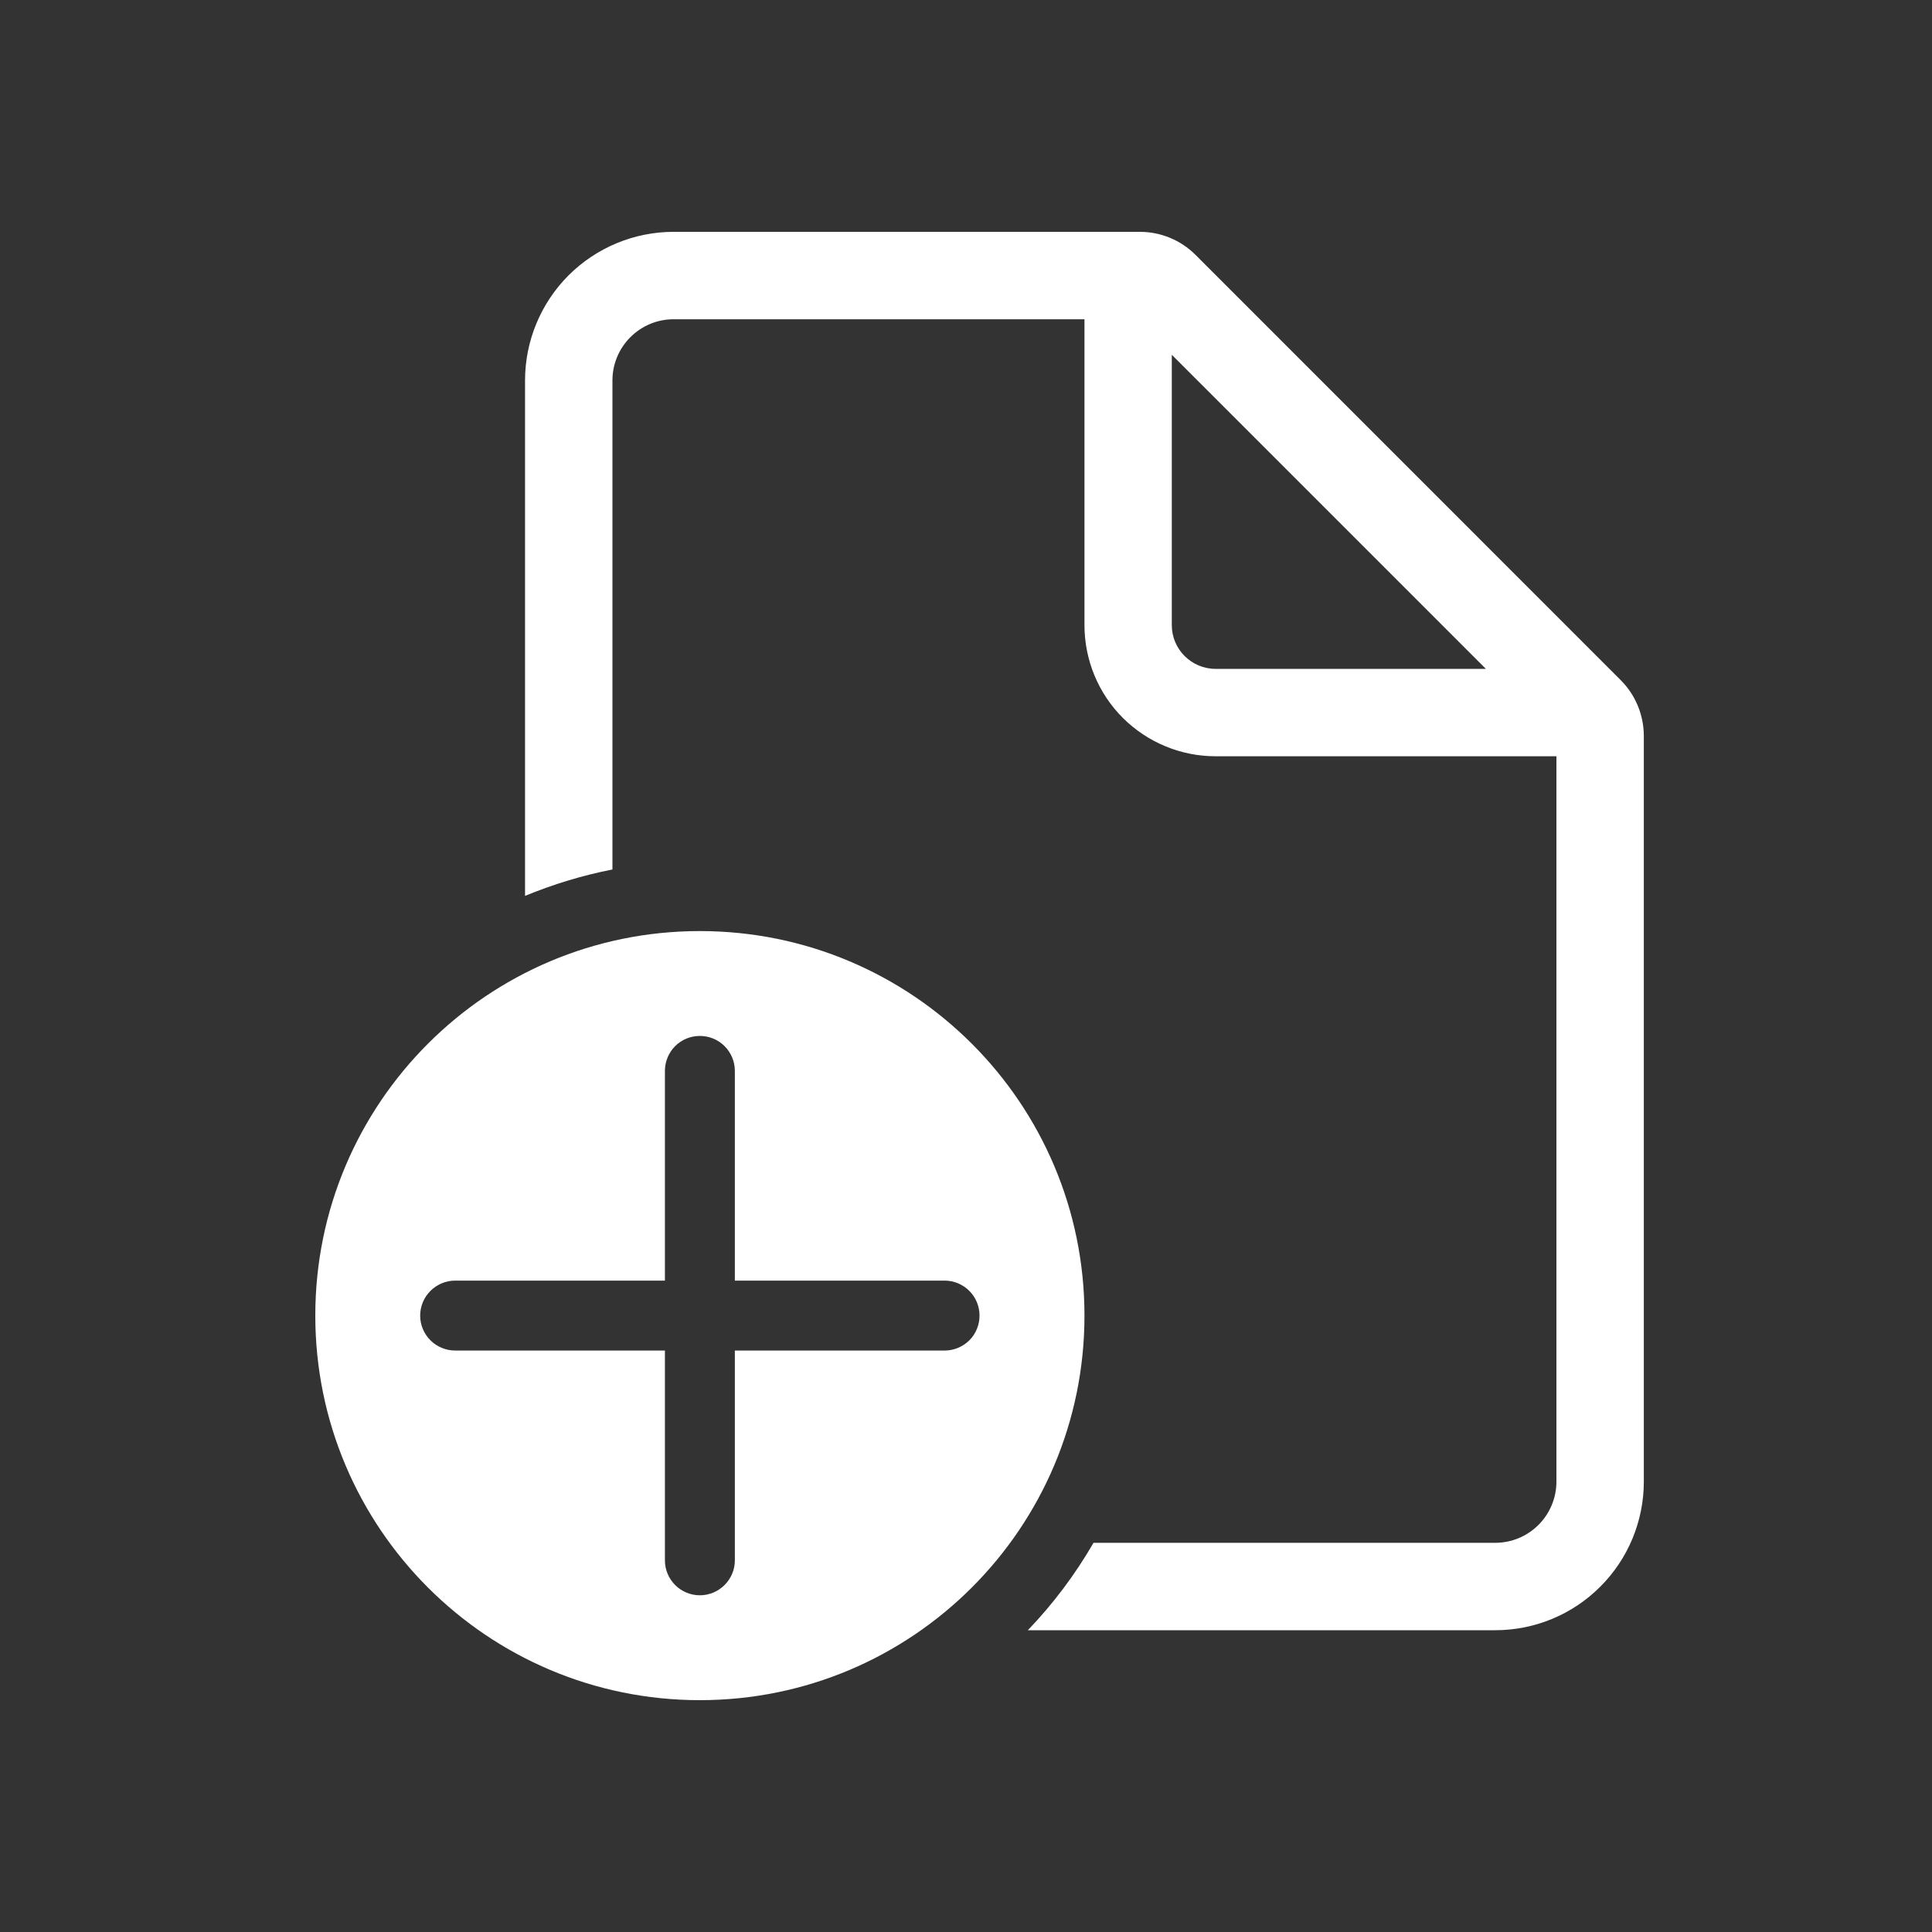 <svg width="25" height="25" viewBox="0 0 25 25" fill="none" xmlns="http://www.w3.org/2000/svg">
<rect x="0" y="0" width="25" height="25" fill="#333333" stroke="none"/>
<path d="M7.925 4.923C7.925 4.486 8.28 4.131 8.717 4.131H14.033V8.089C14.033 8.539 14.211 8.971 14.529 9.289C14.848 9.607 15.279 9.786 15.729 9.786H20.14V19.173C20.14 19.383 20.056 19.584 19.908 19.732C19.759 19.881 19.558 19.964 19.348 19.964H14.15C13.913 20.374 13.628 20.754 13.3 21.095H19.348C19.858 21.095 20.347 20.893 20.707 20.532C21.068 20.172 21.271 19.683 21.271 19.173V9.521C21.27 9.251 21.163 8.992 20.972 8.801L15.47 3.298C15.279 3.107 15.02 3 14.75 3H8.717C8.207 3 7.718 3.203 7.357 3.563C6.997 3.924 6.794 4.413 6.794 4.923V11.593C7.159 11.442 7.538 11.327 7.925 11.251V4.923ZM19.227 8.655H15.729C15.417 8.655 15.163 8.401 15.163 8.089V4.591L19.227 8.655ZM14.033 17.024C14.033 19.772 11.805 22 9.056 22C6.308 22 4.08 19.772 4.08 17.024C4.08 14.276 6.308 12.048 9.056 12.048C11.805 12.048 14.033 14.276 14.033 17.024ZM9.509 13.857C9.509 13.737 9.461 13.622 9.376 13.537C9.291 13.452 9.176 13.405 9.056 13.405C8.936 13.405 8.821 13.452 8.736 13.537C8.652 13.622 8.604 13.737 8.604 13.857V16.571H5.89C5.77 16.571 5.655 16.619 5.57 16.704C5.485 16.789 5.437 16.904 5.437 17.024C5.437 17.144 5.485 17.259 5.57 17.344C5.655 17.428 5.77 17.476 5.89 17.476H8.604V20.191C8.604 20.311 8.652 20.425 8.736 20.51C8.821 20.595 8.936 20.643 9.056 20.643C9.176 20.643 9.291 20.595 9.376 20.51C9.461 20.425 9.509 20.311 9.509 20.191V17.476H12.223C12.343 17.476 12.458 17.428 12.543 17.344C12.628 17.259 12.675 17.144 12.675 17.024C12.675 16.904 12.628 16.789 12.543 16.704C12.458 16.619 12.343 16.571 12.223 16.571H9.509V13.857Z" fill="white"/>
</svg>
